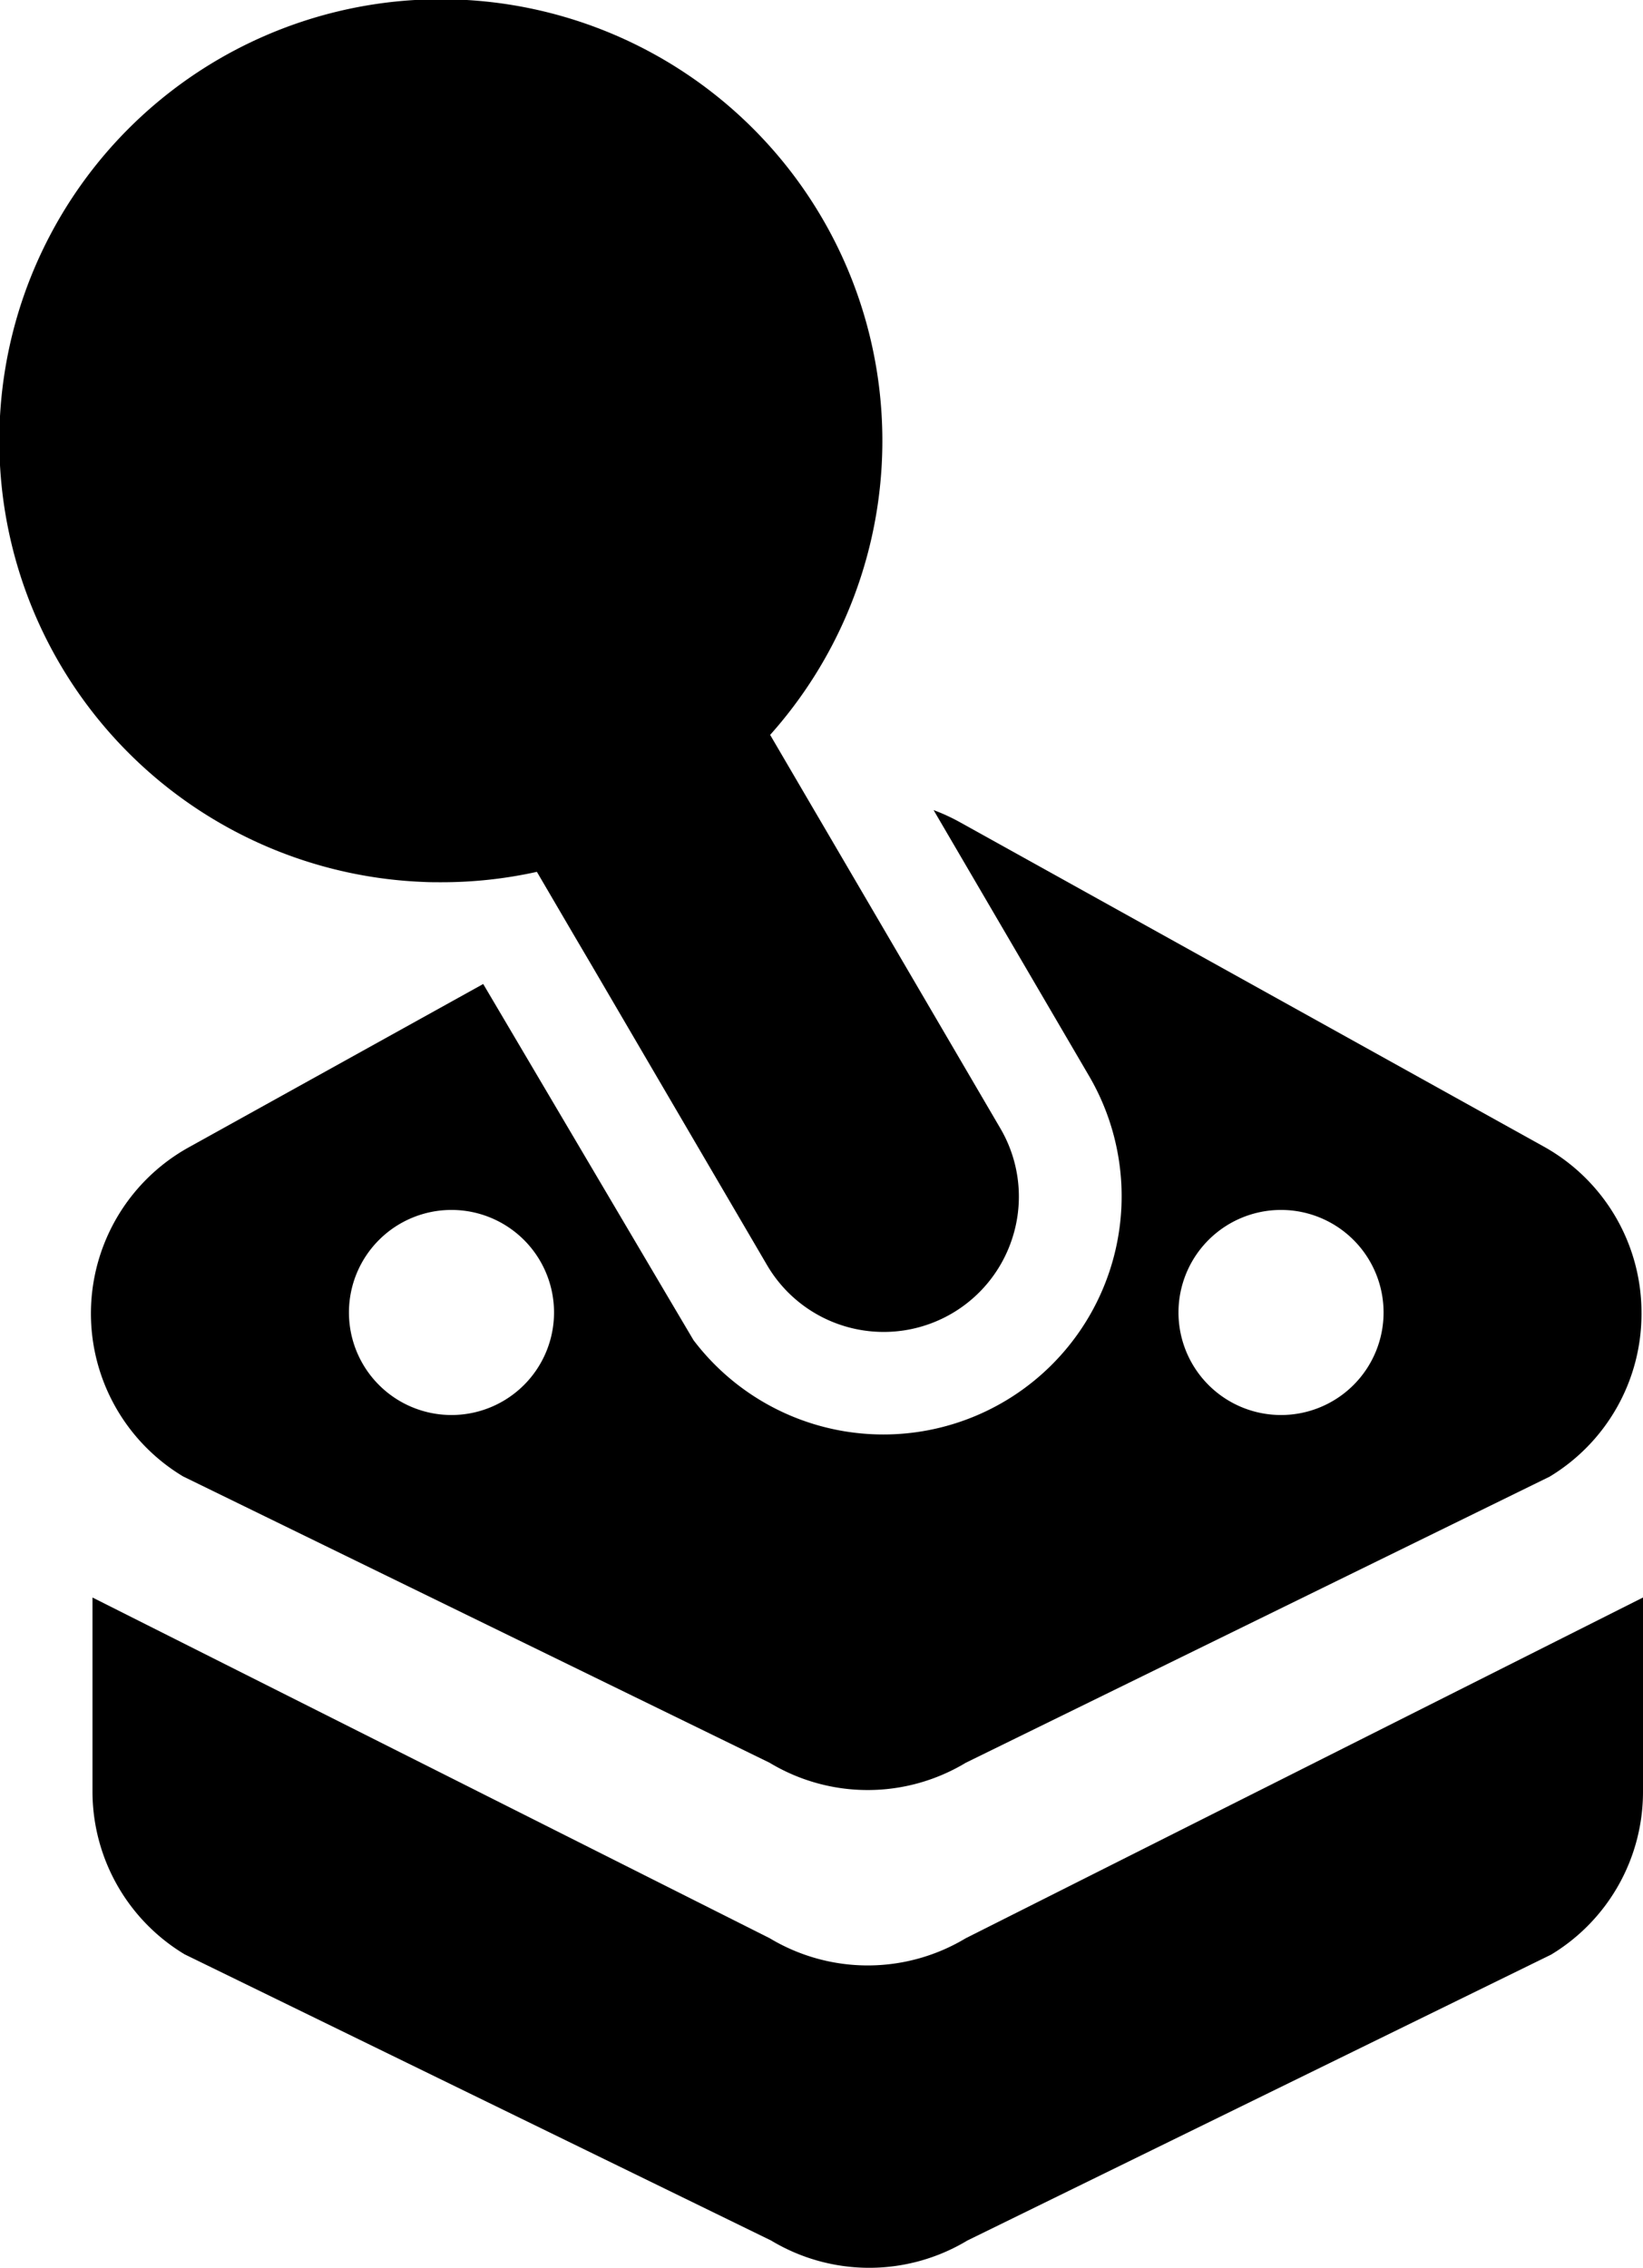 <svg xmlns="http://www.w3.org/2000/svg" viewBox="0 0 370.93 512"><g id="Layer_2" data-name="Layer 2"><g id="Layer_3" data-name="Layer 3"><path d="M348.52,258.85l-131.8-73.22a43.08,43.08,0,0,0-5.95-2.74L245.92,243a53.79,53.79,0,0,1-89.35,59.56l-6.21-10.5-41.27-69.91L42.66,259a42.91,42.91,0,0,0-1.33,74.32l132.41,64.64a42.89,42.89,0,0,0,44.31,0l131.81-64.59a42.91,42.91,0,0,0,20.73-36.74v-.18A42.9,42.9,0,0,0,348.52,258.85Zm-246.6,60.61a23.15,23.15,0,1,1,23.16-23.15A23.15,23.15,0,0,1,101.92,319.46Zm187.29,0a23.15,23.15,0,1,1,23.15-23.15A23.15,23.15,0,0,1,289.21,319.46Z"/><path d="M20.88,360.66l152.91,76.93a42.93,42.93,0,0,0,44.23,0l152.91-76.93v43.87a42.93,42.93,0,0,1-20.74,36.75l-131.8,64.55a42.92,42.92,0,0,1-44.3,0L41.67,441.21a42.92,42.92,0,0,1-20.79-36.78Z"/><path d="M228.31,280.23a30.5,30.5,0,0,1-34.16,20h0a30.48,30.48,0,0,1-21-14.65l-22.37-38.23h0l-17.34-29.65-4-6.8-8.23-14.07a99.4,99.4,0,0,1-21.62,2.35c-1.34,0-2.66,0-4-.07a99.68,99.68,0,1,1,78.28-33.2l9.47,16.19,2.72,4.64,17.43,29.79,22.35,38.21A30.47,30.47,0,0,1,228.31,280.23Z"/></g></g></svg>